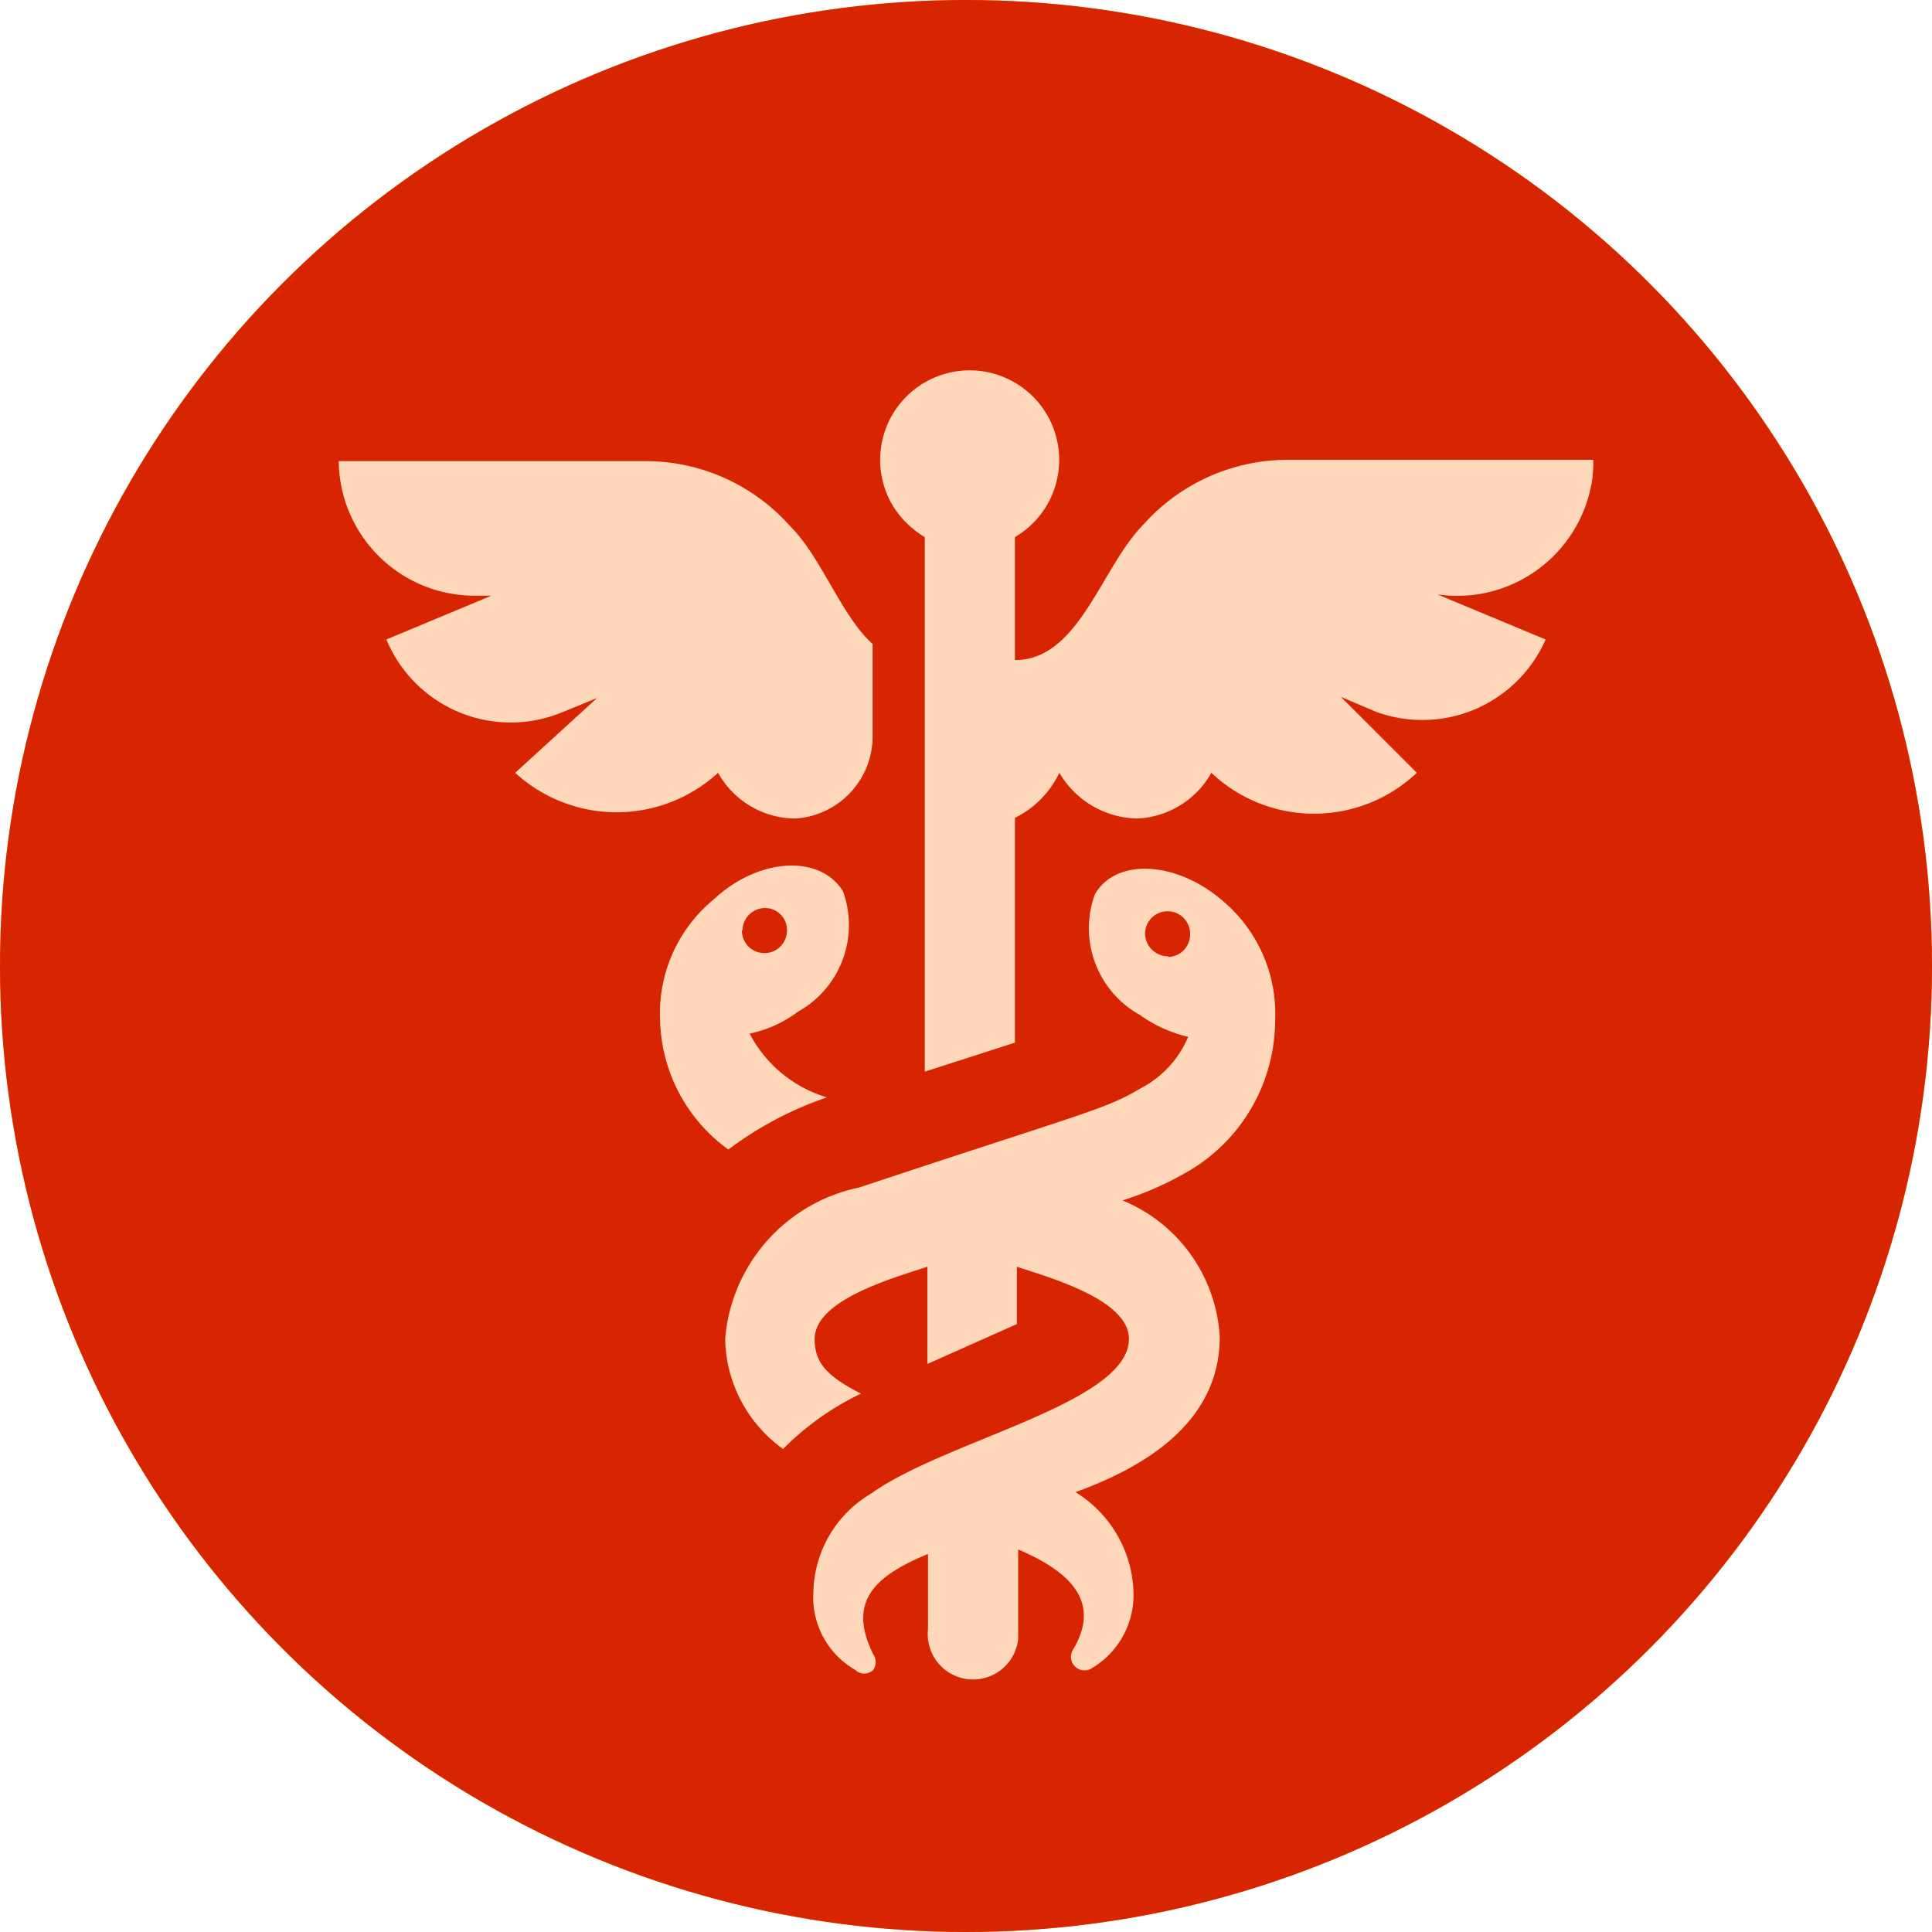 <svg xmlns="http://www.w3.org/2000/svg" viewBox="0 0 30 30">
    <defs>
        <style>.cls-1{fill:#fb0;}.cls-2{fill:#d62500;}.cls-3{fill:#ffd8bb;}</style>
    </defs>
    <g id="Livello_2" >
        <g id="Livello_1-2" >
            <circle id="Ellipse_100-9"  class="cls-1" cx="15" cy="15" r="15"/>
            <circle id="Ellipse_99-3"  class="cls-2" cx="15" cy="15" r="15"/>
            <path id="Path_20-3"  class="cls-3"
                  d="M11.64,16.05a1.89,1.89,0,0,0,.75-.34,1.54,1.54,0,0,0,.7-1.87c-.35-.57-1.3-.53-2,.12a2.29,2.29,0,0,0-.84,1.89,2.55,2.55,0,0,0,1.06,2,5.48,5.48,0,0,1,1.53-.81h0A2,2,0,0,1,11.64,16.05Zm-.11-1.61a.35.35,0,0,1,.35-.34.34.34,0,0,1,.34.35.35.35,0,0,1-.7,0h0Z"/>
            <path id="Path_21-3"  class="cls-3"
                  d="M19.8,15.85A2.29,2.29,0,0,0,19,14c-.73-.64-1.68-.68-2-.11a1.54,1.54,0,0,0,.7,1.87,2.12,2.12,0,0,0,.75.34,1.6,1.6,0,0,1-.74.8c-.55.33-.85.37-4.37,1.54a2.62,2.62,0,0,0-2.08,2.35,2.15,2.15,0,0,0,.9,1.71,4.3,4.3,0,0,1,1.21-.86c-.55-.28-.72-.49-.72-.85,0-.6,1.2-.94,1.75-1.12v1.51l1.39-.62v-.89c.55.18,1.74.52,1.74,1.12,0,1-2.84,1.57-4,2.4a1.82,1.82,0,0,0-.9,1.53,1.3,1.3,0,0,0,.65,1.21.2.2,0,0,0,.28,0,.21.21,0,0,0,0-.24c-.4-.81,0-1.21.85-1.56v1.17a.7.7,0,0,0,1.4.15V24.06c.8.34,1.3.81.85,1.56a.21.21,0,0,0,.06.28.21.21,0,0,0,.24,0,1.32,1.32,0,0,0,.64-1.2,1.89,1.89,0,0,0-.9-1.53c1.19-.43,2.24-1.15,2.24-2.41a2.44,2.44,0,0,0-1.51-2.12,5,5,0,0,0,1-.44A2.72,2.72,0,0,0,19.8,15.85Zm-1.66-1a.36.36,0,0,1-.36-.35.35.35,0,1,1,.7,0h0a.35.35,0,0,1-.34.36Z"/>
            <path id="Path_22-3"  class="cls-3"
                  d="M24.74,7.14H20a3,3,0,0,0-2.24,1c-.66.66-1,2.11-2,2.11V8.34a1.39,1.39,0,1,0-1.91-.51,1.46,1.46,0,0,0,.51.51v8.3l1.4-.45V12.7a1.51,1.51,0,0,0,.69-.7,1.43,1.43,0,0,0,1.21.71A1.39,1.39,0,0,0,18.81,12,2.32,2.32,0,0,0,22,12l-1.18-1.18.54.23A2.09,2.09,0,0,0,24,9.93l-1.68-.7A2.12,2.12,0,0,0,24.73,7.4,2.26,2.26,0,0,0,24.74,7.14Z"/>
            <path id="Path_23-3"  class="cls-3"
                  d="M12.26,8.16a3,3,0,0,0-2.24-1H5.26A2.11,2.11,0,0,0,7.38,9.25l.25,0L6,9.93a2.09,2.09,0,0,0,2.73,1.13l.54-.22L8,12a2.33,2.33,0,0,0,3.15,0,1.38,1.38,0,0,0,1.2.71h0a1.28,1.28,0,0,0,1.2-1.3V10C13.06,9.56,12.75,8.64,12.26,8.16Z"/>
        </g>
    </g>
</svg>